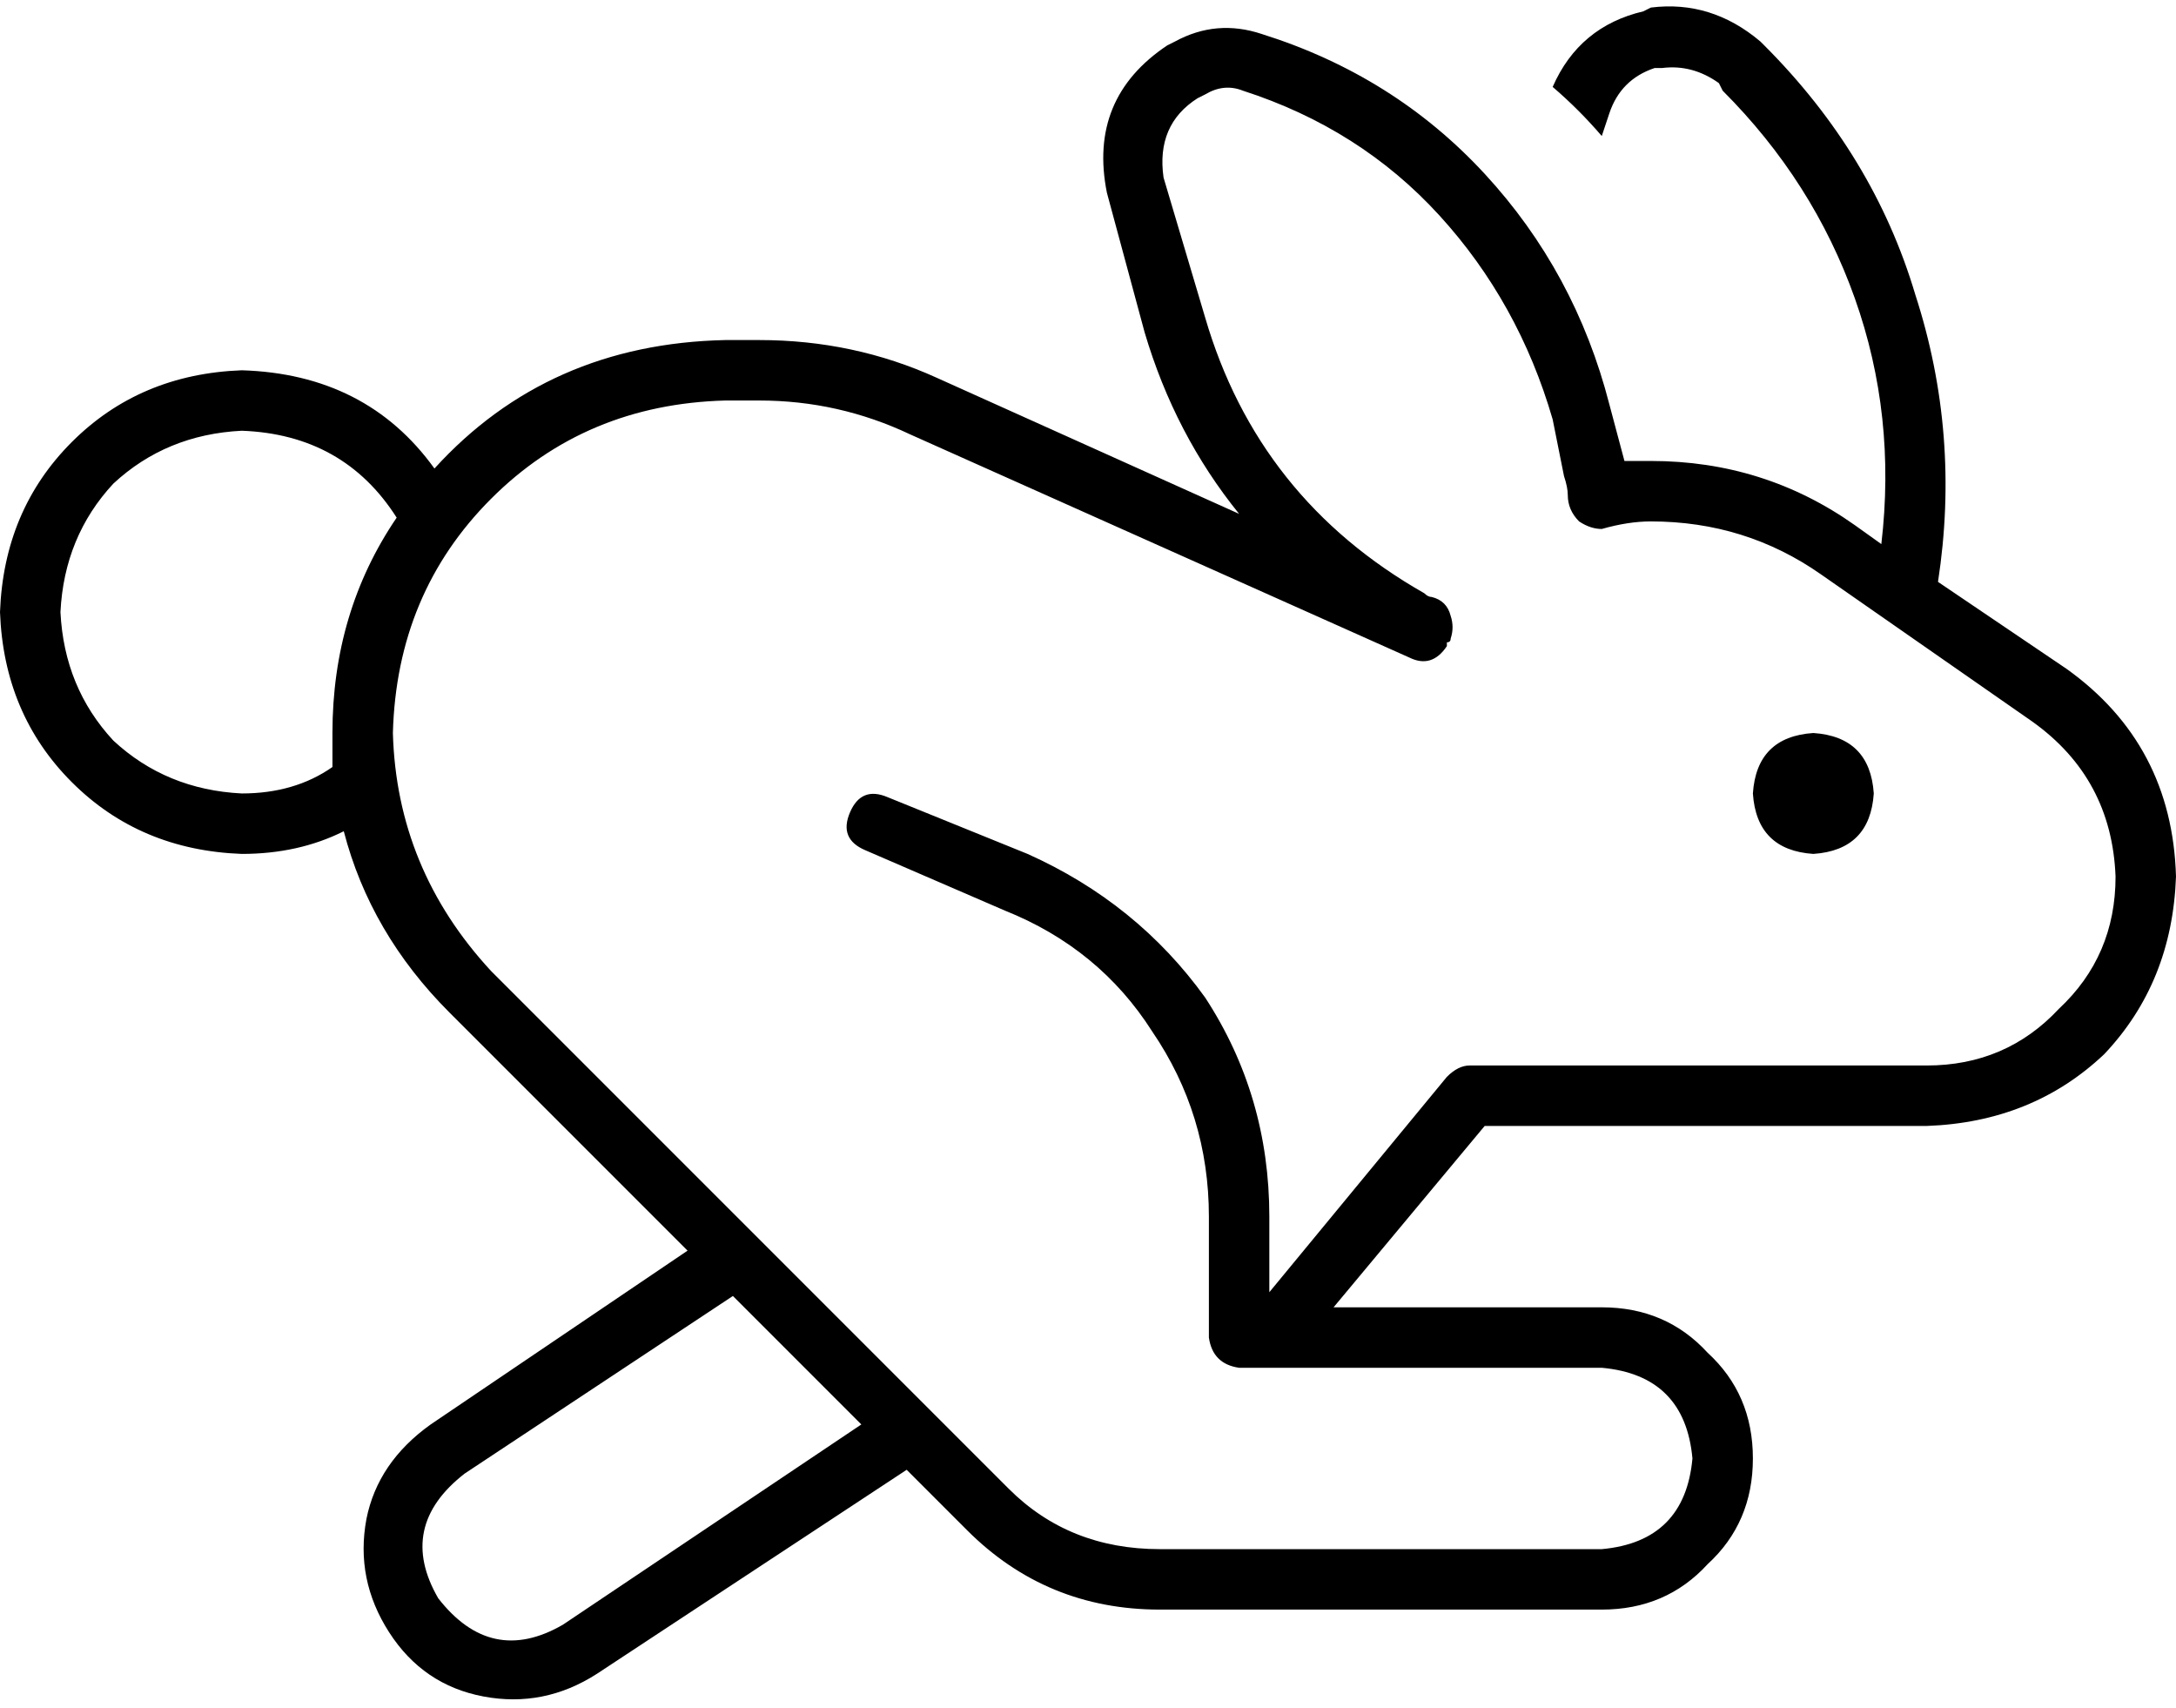 <svg viewBox="0 0 576 452">
  <path
    d="M 498 144 L 491 139 Q 467 122 437 122 Q 434 122 430 122 L 430 122 L 426 107 Q 417 72 393 46 Q 369 20 334 9 Q 322 5 311 11 L 309 12 Q 288 26 293 51 L 303 88 Q 311 115 328 136 L 248 100 Q 226 90 201 90 L 192 90 Q 145 91 115 124 Q 97 99 64 98 Q 37 99 19 117 Q 1 135 0 162 Q 1 189 19 207 Q 37 225 64 226 Q 79 226 91 220 Q 98 247 119 268 L 182 331 L 114 377 Q 100 387 97 402 Q 94 418 103 432 Q 112 446 128 449 Q 144 452 158 443 L 240 389 L 256 405 Q 277 426 307 426 L 424 426 Q 441 426 452 414 Q 464 403 464 386 Q 464 369 452 358 Q 441 346 424 346 L 353 346 L 393 298 L 510 298 Q 538 297 557 279 Q 575 260 576 232 Q 575 197 547 177 L 513 154 Q 519 115 507 78 Q 496 41 467 12 L 466 11 Q 453 0 437 2 L 435 3 Q 418 7 411 23 Q 418 29 424 36 Q 425 33 426 30 Q 429 21 438 18 L 440 18 Q 448 17 455 22 L 456 24 Q 480 48 491 79 Q 502 110 498 144 L 498 144 Z M 88 194 Q 88 199 88 203 Q 78 210 64 210 Q 44 209 30 196 Q 17 182 16 162 Q 17 142 30 128 Q 44 115 64 114 Q 91 115 105 137 Q 88 162 88 194 L 88 194 Z M 194 343 L 228 377 L 149 430 Q 130 441 116 423 Q 105 404 123 390 L 194 343 L 194 343 Z M 329 24 Q 360 34 381 57 L 381 57 Q 402 80 411 111 L 414 126 Q 415 129 415 131 Q 415 135 418 138 Q 421 140 424 140 Q 431 138 437 138 Q 462 138 482 152 L 538 191 Q 559 206 560 232 Q 560 253 545 267 Q 531 282 510 282 L 389 282 Q 386 282 383 285 L 336 342 L 336 322 Q 336 290 319 264 Q 301 239 272 226 L 235 211 Q 228 208 225 215 Q 222 222 229 225 L 266 241 Q 291 251 305 273 Q 320 295 320 322 L 320 354 Q 321 361 328 362 L 352 362 L 424 362 Q 446 364 448 386 Q 446 408 424 410 L 307 410 Q 283 410 267 394 L 130 257 Q 105 230 104 194 Q 105 157 130 132 Q 155 107 192 106 L 201 106 Q 222 106 241 115 L 373 174 Q 379 177 383 171 Q 383 170 383 170 Q 384 170 384 169 Q 385 166 384 163 Q 383 159 379 158 Q 378 158 377 157 Q 333 132 319 84 L 308 47 Q 306 33 317 26 L 319 25 Q 324 22 329 24 L 329 24 Z M 496 210 Q 495 195 480 194 Q 465 195 464 210 Q 465 225 480 226 Q 495 225 496 210 L 496 210 Z"
  />
</svg>